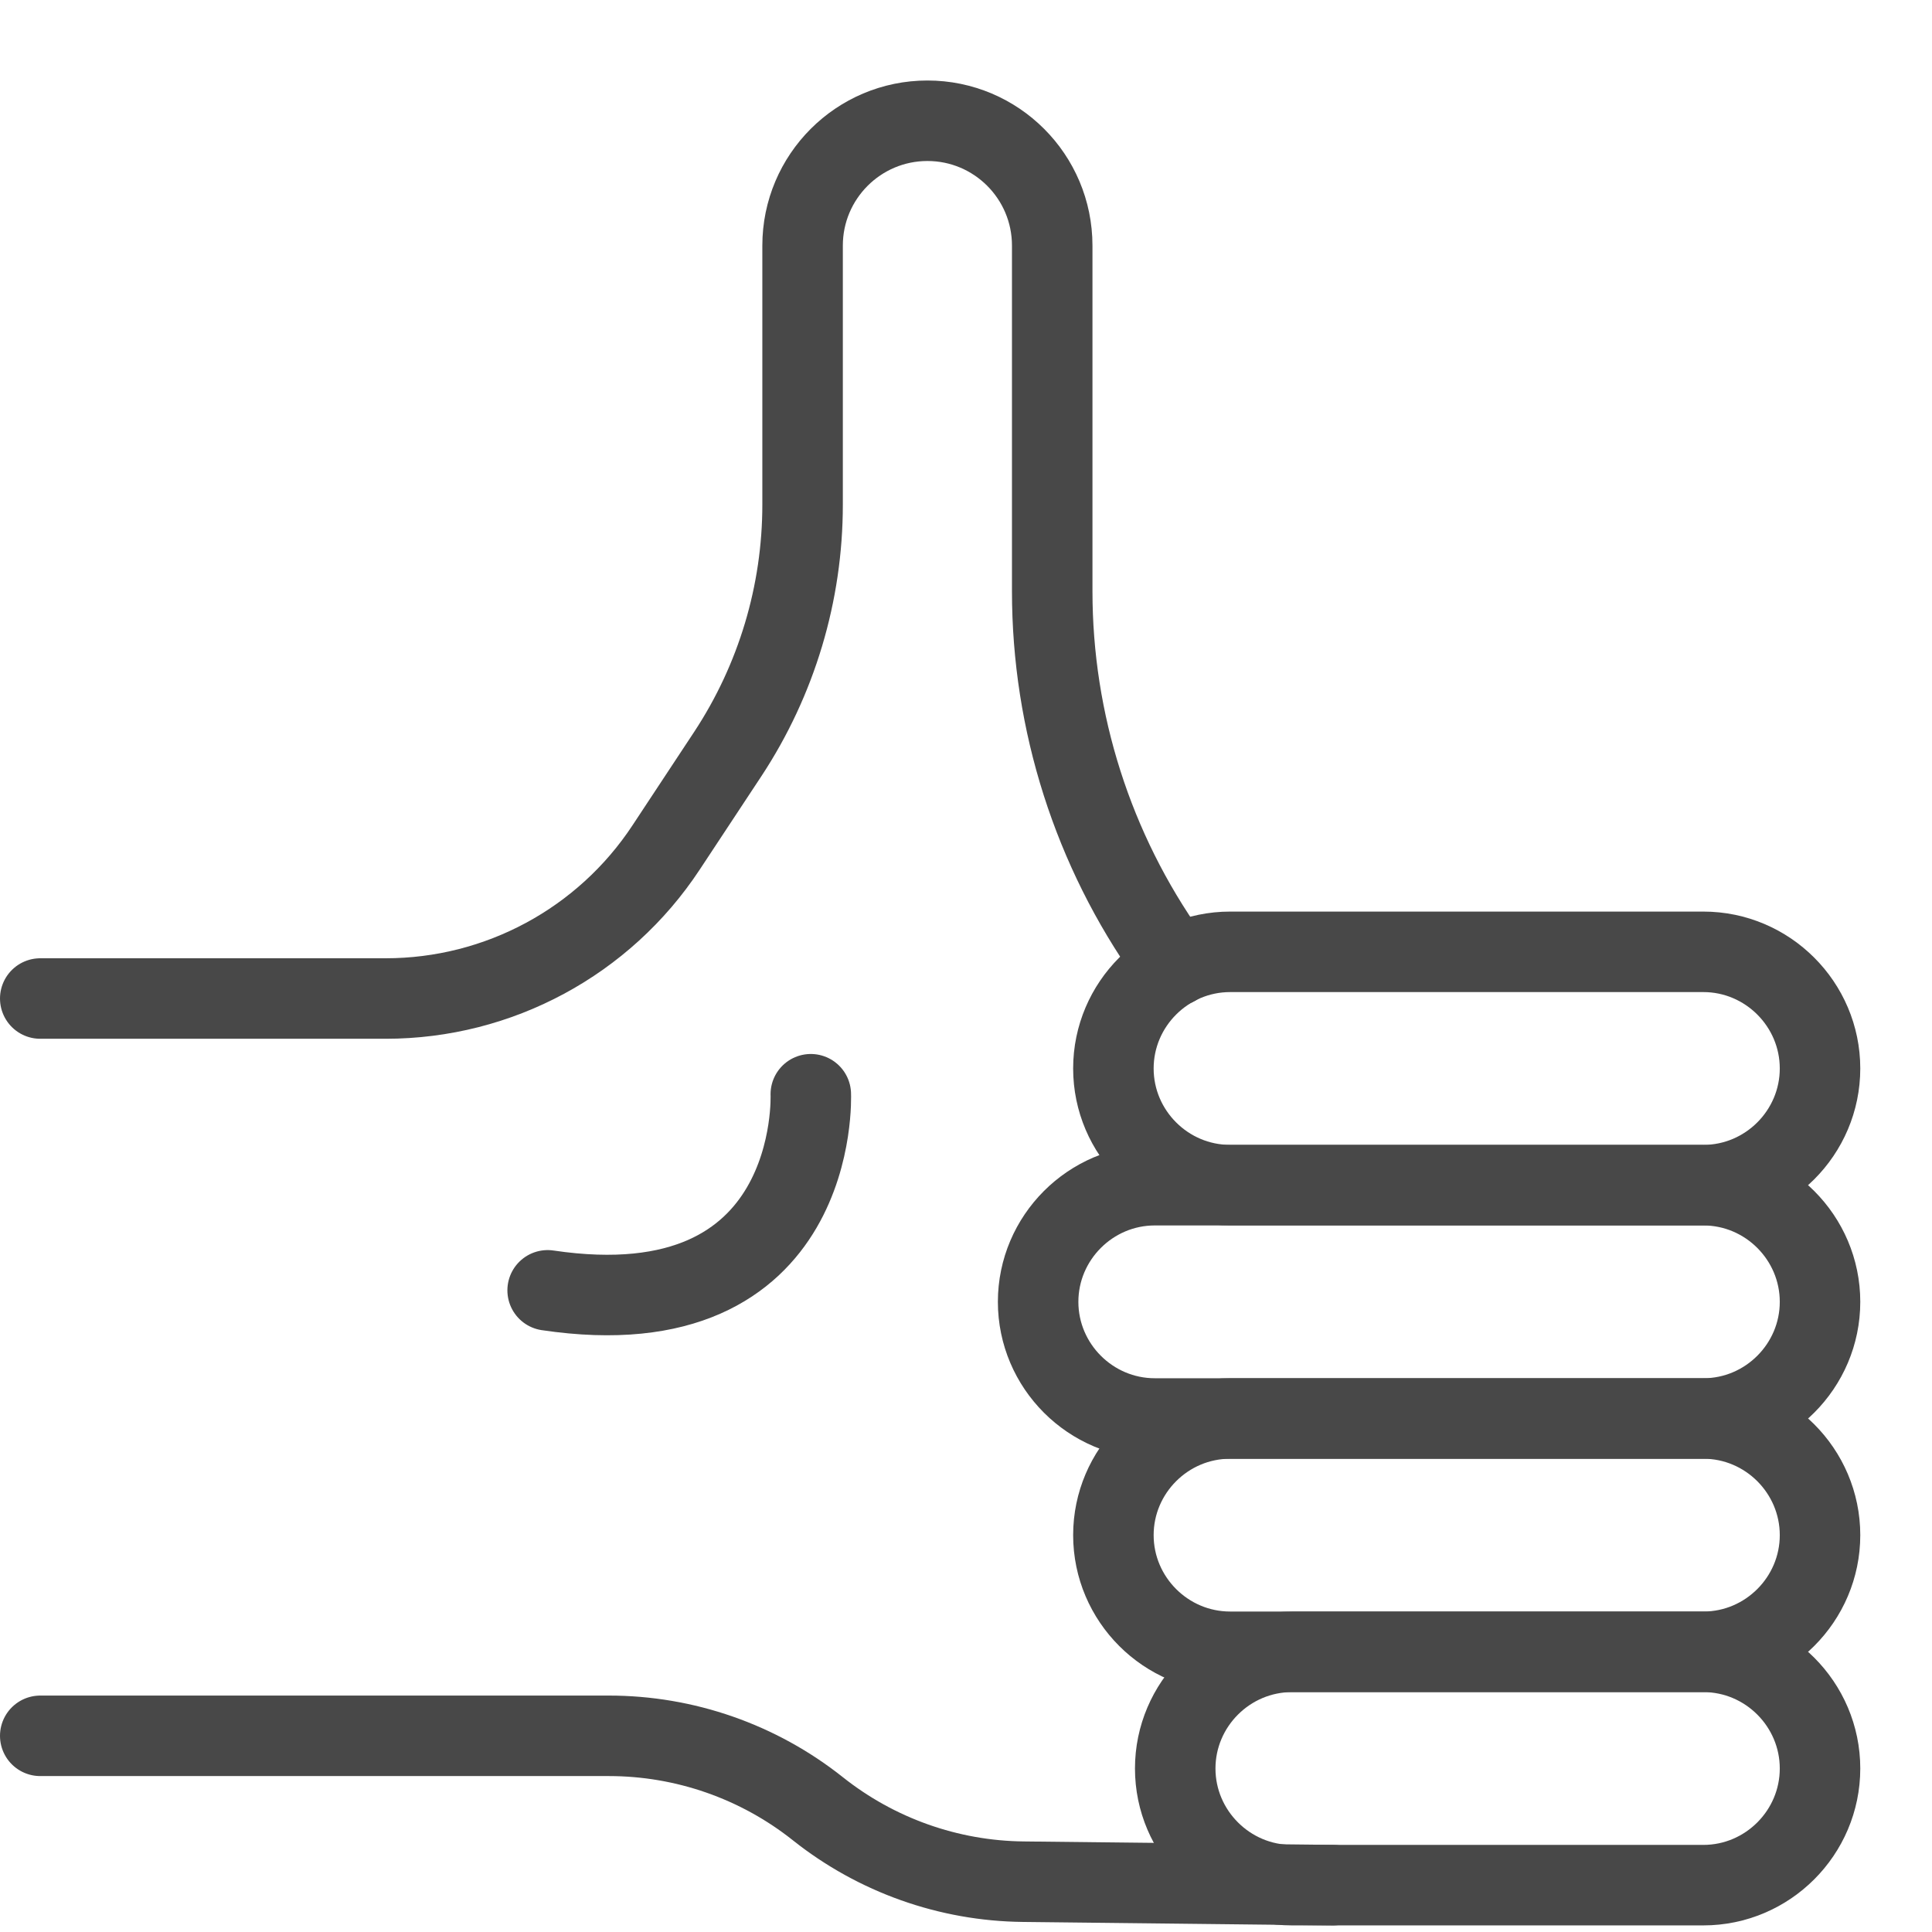 <?xml version="1.0" encoding="UTF-8"?>
<svg width="24px" height="24px" viewBox="0 0 24 24" version="1.1" xmlns="http://www.w3.org/2000/svg" xmlns:xlink="http://www.w3.org/1999/xlink">
    <!-- Generator: Sketch 47.1 (45422) - http://www.bohemiancoding.com/sketch -->
    <title>Page 1</title>
    <desc>Created with Sketch.</desc>
    <defs></defs>
    <g id="1.1.Home" stroke="none" stroke-width="1" fill="none" fill-rule="evenodd" stroke-linecap="round" stroke-linejoin="round">
        <g id="Home" transform="translate(-498, -637)" stroke="#484848">
            <g id="Group-21" transform="translate(285, 596)">
                <g id="Group-8" transform="translate(23, 18)">
                    <g id="Group-19">
                        <g id="Page-1" transform="translate(190, 24)">
                            <path d="M0.5,11.404 L4.791,11.404 C6.194,11.404 7.503,10.699 8.275,9.527 L9.042,8.365 C9.647,7.446 9.97,6.369 9.97,5.269 L9.97,2.051 C9.97,1.195 10.665,0.5 11.521,0.5 C12.377,0.5 13.071,1.195 13.071,2.051 L13.071,6.345 C13.071,7.971 13.577,9.557 14.518,10.883 L14.599,10.998" id="Stroke-1"></path>
                            <path d="M0.5,20.563 L7.563,20.563 C8.506,20.563 9.421,20.882 10.16,21.469 C10.886,22.046 11.784,22.365 12.711,22.375 L16.558,22.418" id="Stroke-3"></path>
                            <path d="M21.16,13.722 L15.281,13.722 C14.483,13.722 13.831,13.07 13.831,12.273 C13.831,11.476 14.483,10.824 15.281,10.824 L21.16,10.824 C21.957,10.824 22.609,11.476 22.609,12.273 C22.609,13.07 21.957,13.722 21.16,13.722 Z" id="Stroke-5"></path>
                            <path d="M21.16,19.519 L15.281,19.519 C14.483,19.519 13.831,18.867 13.831,18.07 C13.831,17.273 14.483,16.621 15.281,16.621 L21.16,16.621 C21.957,16.621 22.609,17.273 22.609,18.07 C22.609,18.867 21.957,19.519 21.16,19.519 Z" id="Stroke-7"></path>
                            <path d="M21.16,22.418 L16.049,22.418 C15.252,22.418 14.599,21.766 14.599,20.969 C14.599,20.172 15.252,19.52 16.049,19.52 L21.16,19.52 C21.957,19.52 22.609,20.172 22.609,20.969 C22.609,21.766 21.957,22.418 21.16,22.418 Z" id="Stroke-9"></path>
                            <path d="M21.16,16.621 L14.345,16.621 C13.548,16.621 12.896,15.969 12.896,15.172 C12.896,14.375 13.548,13.723 14.345,13.723 L21.16,13.723 C21.957,13.723 22.609,14.375 22.609,15.172 C22.609,15.969 21.957,16.621 21.16,16.621 Z" id="Stroke-11"></path>
                            <path d="M10.072,12.593 C10.072,12.593 10.2,15.534 6.803,15.029" id="Stroke-13"></path>
                        </g>
                    </g>
                </g>
            </g>
        </g>
    </g>
</svg>